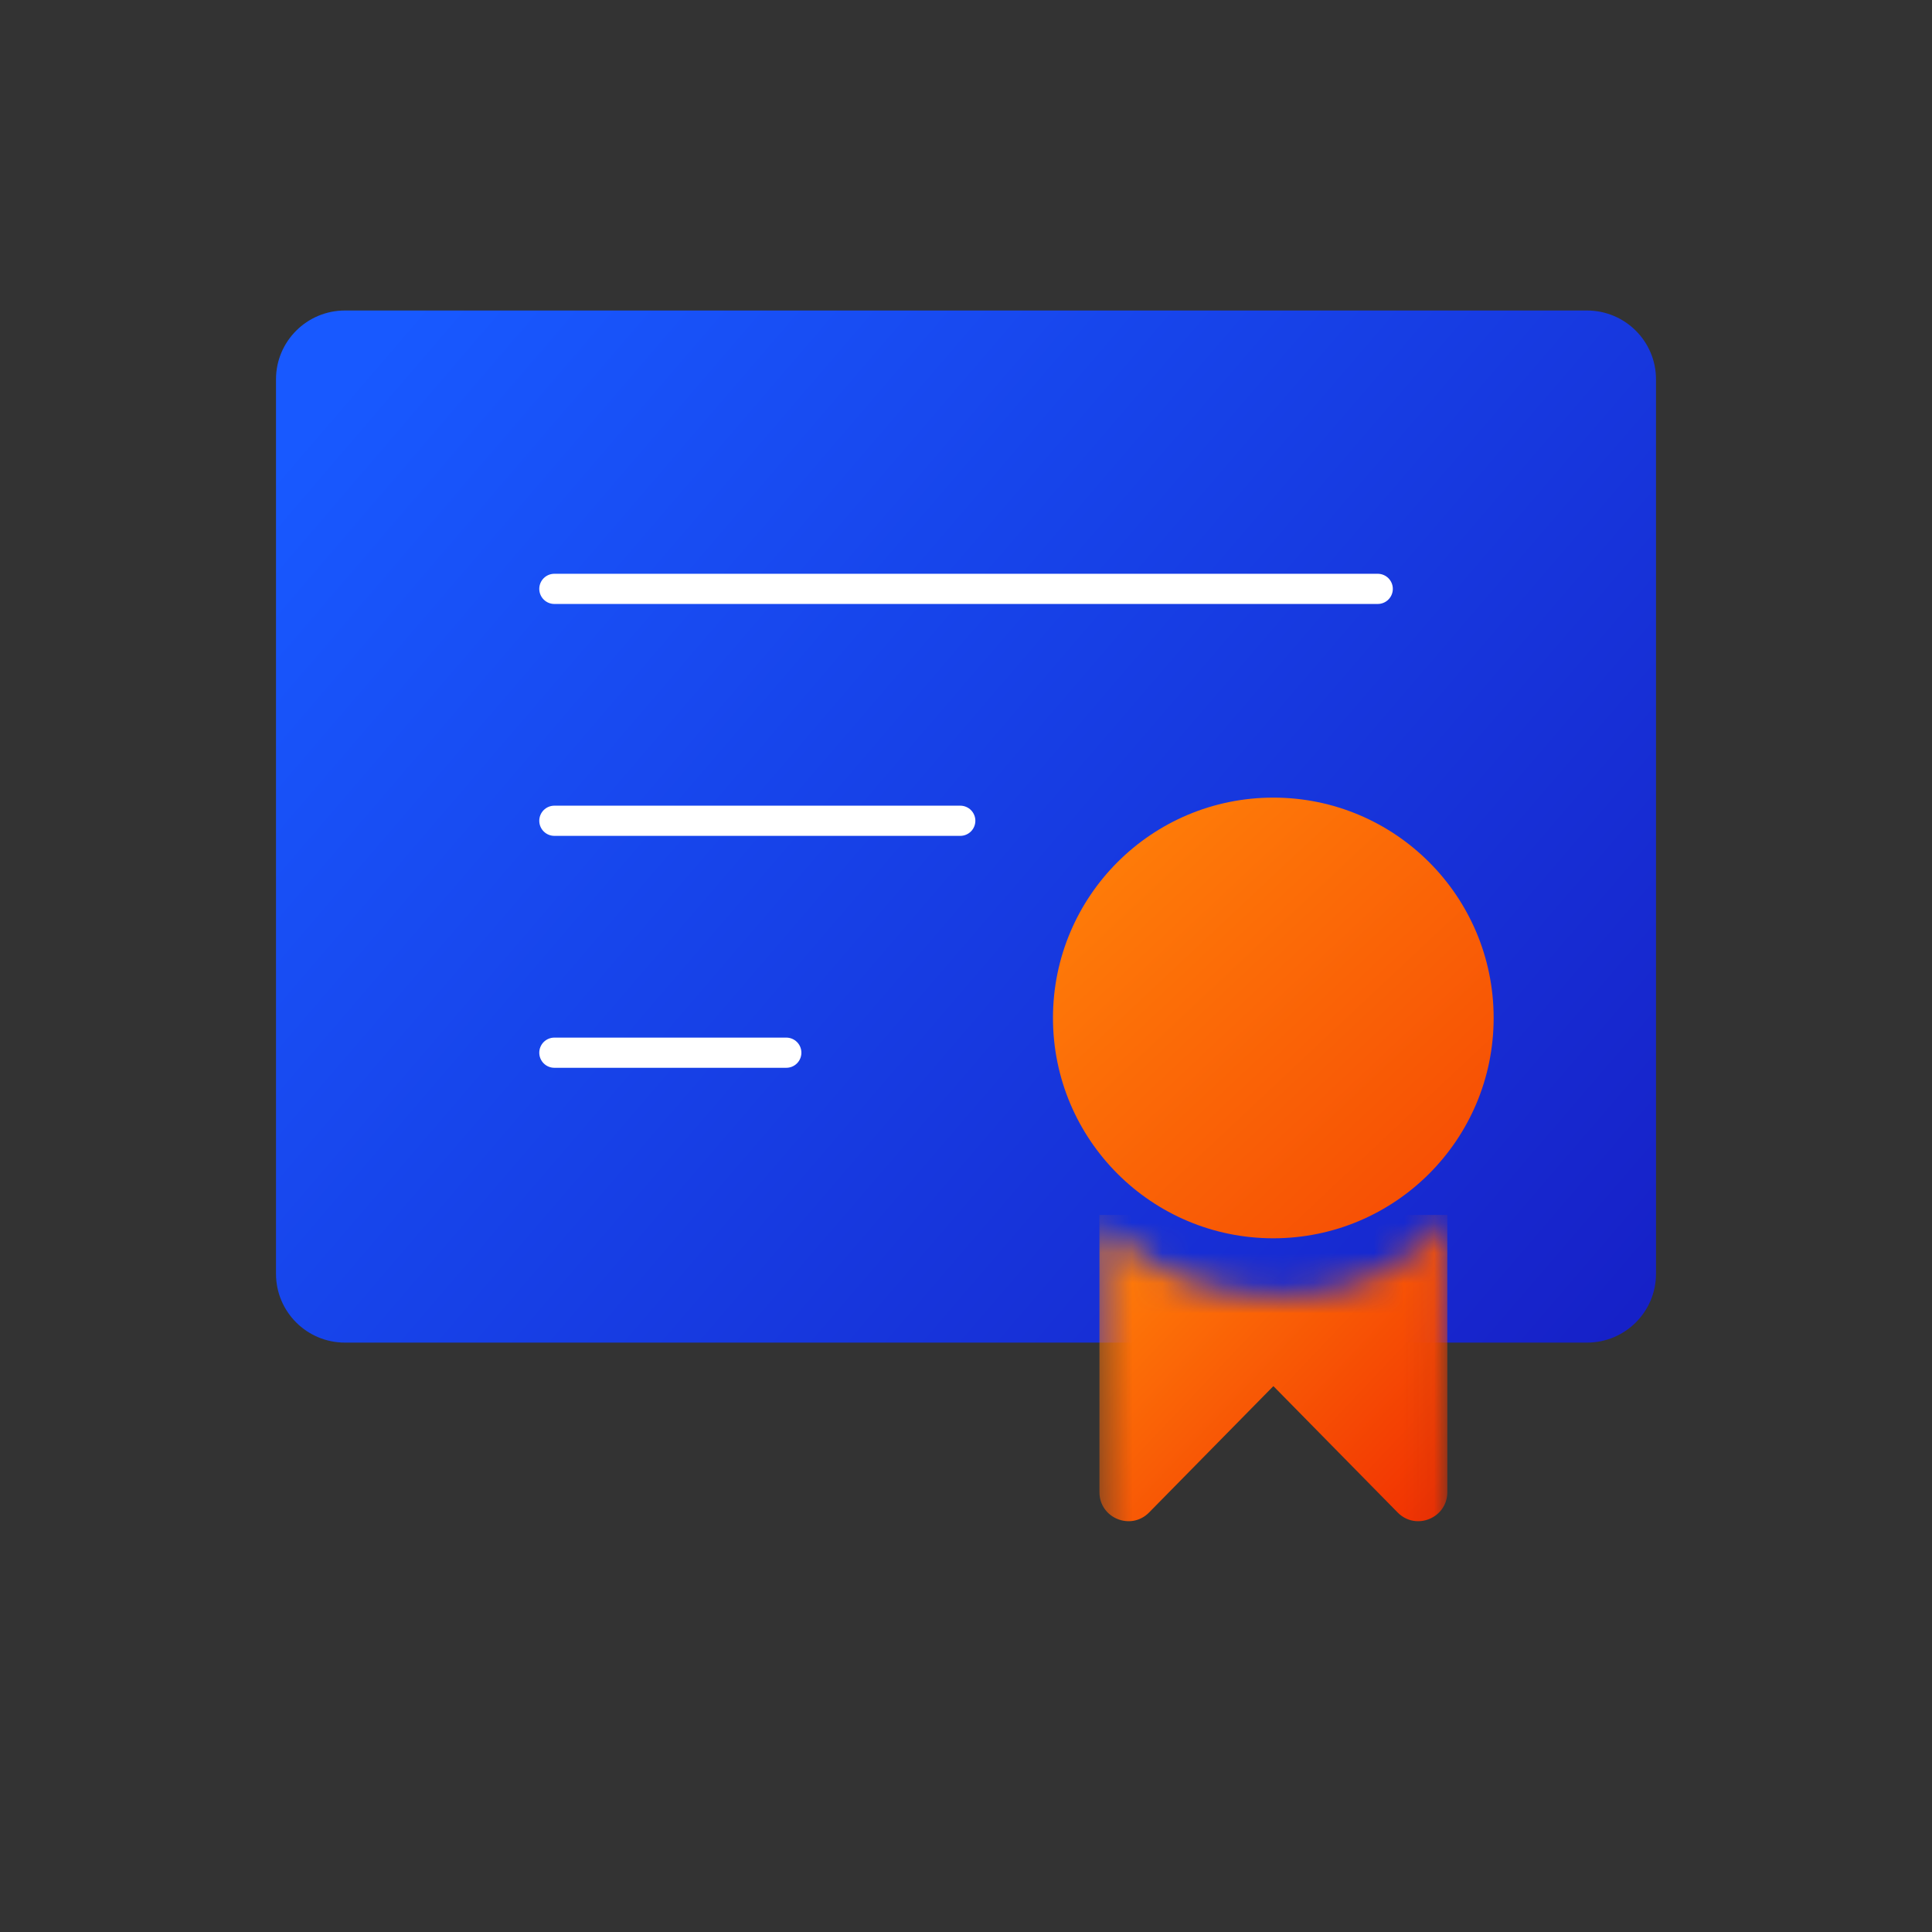 <svg width="64" height="64" viewBox="0 0 64 64" fill="none" xmlns="http://www.w3.org/2000/svg">
<rect x="0" y="0" width="64" height="64" fill="#333333" stroke="none"/>
<path d="M32.576 44.476H11.428C10.166 44.476 9.143 43.456 9.143 42.197V12.565C9.143 11.307 10.166 10.286 11.428 10.286H52.571C53.834 10.286 54.857 11.307 54.857 12.565V42.197C54.857 43.456 53.834 44.476 52.571 44.476H43.428" fill="url(#paint0_linear_1133_71546)"/>
<path d="M18.364 19.507H45.639" stroke="white" stroke-linecap="round" stroke-linejoin="round"/>
<path d="M18.364 27.189H31.81" stroke="white" stroke-linecap="round" stroke-linejoin="round"/>
<path d="M18.364 34.872H26.047" stroke="white" stroke-linecap="round" stroke-linejoin="round"/>
<path d="M42.18 41.02C46.211 41.02 49.479 37.752 49.479 33.721C49.479 29.69 46.211 26.422 42.18 26.422C38.149 26.422 34.881 29.69 34.881 33.721C34.881 37.752 38.149 41.02 42.18 41.02Z" fill="url(#paint1_linear_1133_71546)"/>
<mask id="mask0_1133_71546" style="mask-type:alpha" maskUnits="userSpaceOnUse" x="36" y="40" width="12" height="15">
<path d="M40.505 52.512C41.17 50.856 43.521 50.879 44.154 52.547C44.926 54.582 47.944 54.028 47.944 51.852V40.251C47.944 40.251 46.356 42.932 42.374 42.932C38.393 42.932 36.42 40.443 36.42 40.443V51.995C36.42 54.267 39.555 54.874 40.403 52.765L40.505 52.512Z" fill="url(#paint2_linear_1133_71546)"/>
</mask>
<g mask="url(#mask0_1133_71546)">
<path d="M47.944 49.429C47.944 50.289 46.902 50.716 46.299 50.103L42.23 45.965L36.42 40.251H47.944V49.429Z" fill="url(#paint3_linear_1133_71546)"/>
<path d="M36.42 49.429C36.42 50.289 37.462 50.716 38.065 50.103L42.135 45.965L47.944 40.251H36.42V49.429Z" fill="url(#paint4_linear_1133_71546)"/>
</g>
<defs>
<linearGradient id="paint0_linear_1133_71546" x1="15.481" y1="7.981" x2="66.766" y2="51.967" gradientUnits="userSpaceOnUse">
<stop stop-color="#1859FF"/>
<stop offset="1" stop-color="#1611B8"/>
</linearGradient>
<linearGradient id="paint1_linear_1133_71546" x1="37.184" y1="26.422" x2="56.569" y2="47.068" gradientUnits="userSpaceOnUse">
<stop stop-color="#FF7F09"/>
<stop offset="1" stop-color="#F02C01"/>
</linearGradient>
<linearGradient id="paint2_linear_1133_71546" x1="34.251" y1="36.377" x2="53.258" y2="53.999" gradientUnits="userSpaceOnUse">
<stop stop-color="#FF7F09"/>
<stop offset="1" stop-color="#F02C01"/>
</linearGradient>
<linearGradient id="paint3_linear_1133_71546" x1="36.42" y1="41.596" x2="47.176" y2="51.776" gradientUnits="userSpaceOnUse">
<stop stop-color="#FF7F09"/>
<stop offset="1" stop-color="#F02C01"/>
</linearGradient>
<linearGradient id="paint4_linear_1133_71546" x1="36.42" y1="41.596" x2="47.176" y2="51.776" gradientUnits="userSpaceOnUse">
<stop stop-color="#FF7F09"/>
<stop offset="1" stop-color="#F02C01"/>
</linearGradient>
</defs>
</svg>
